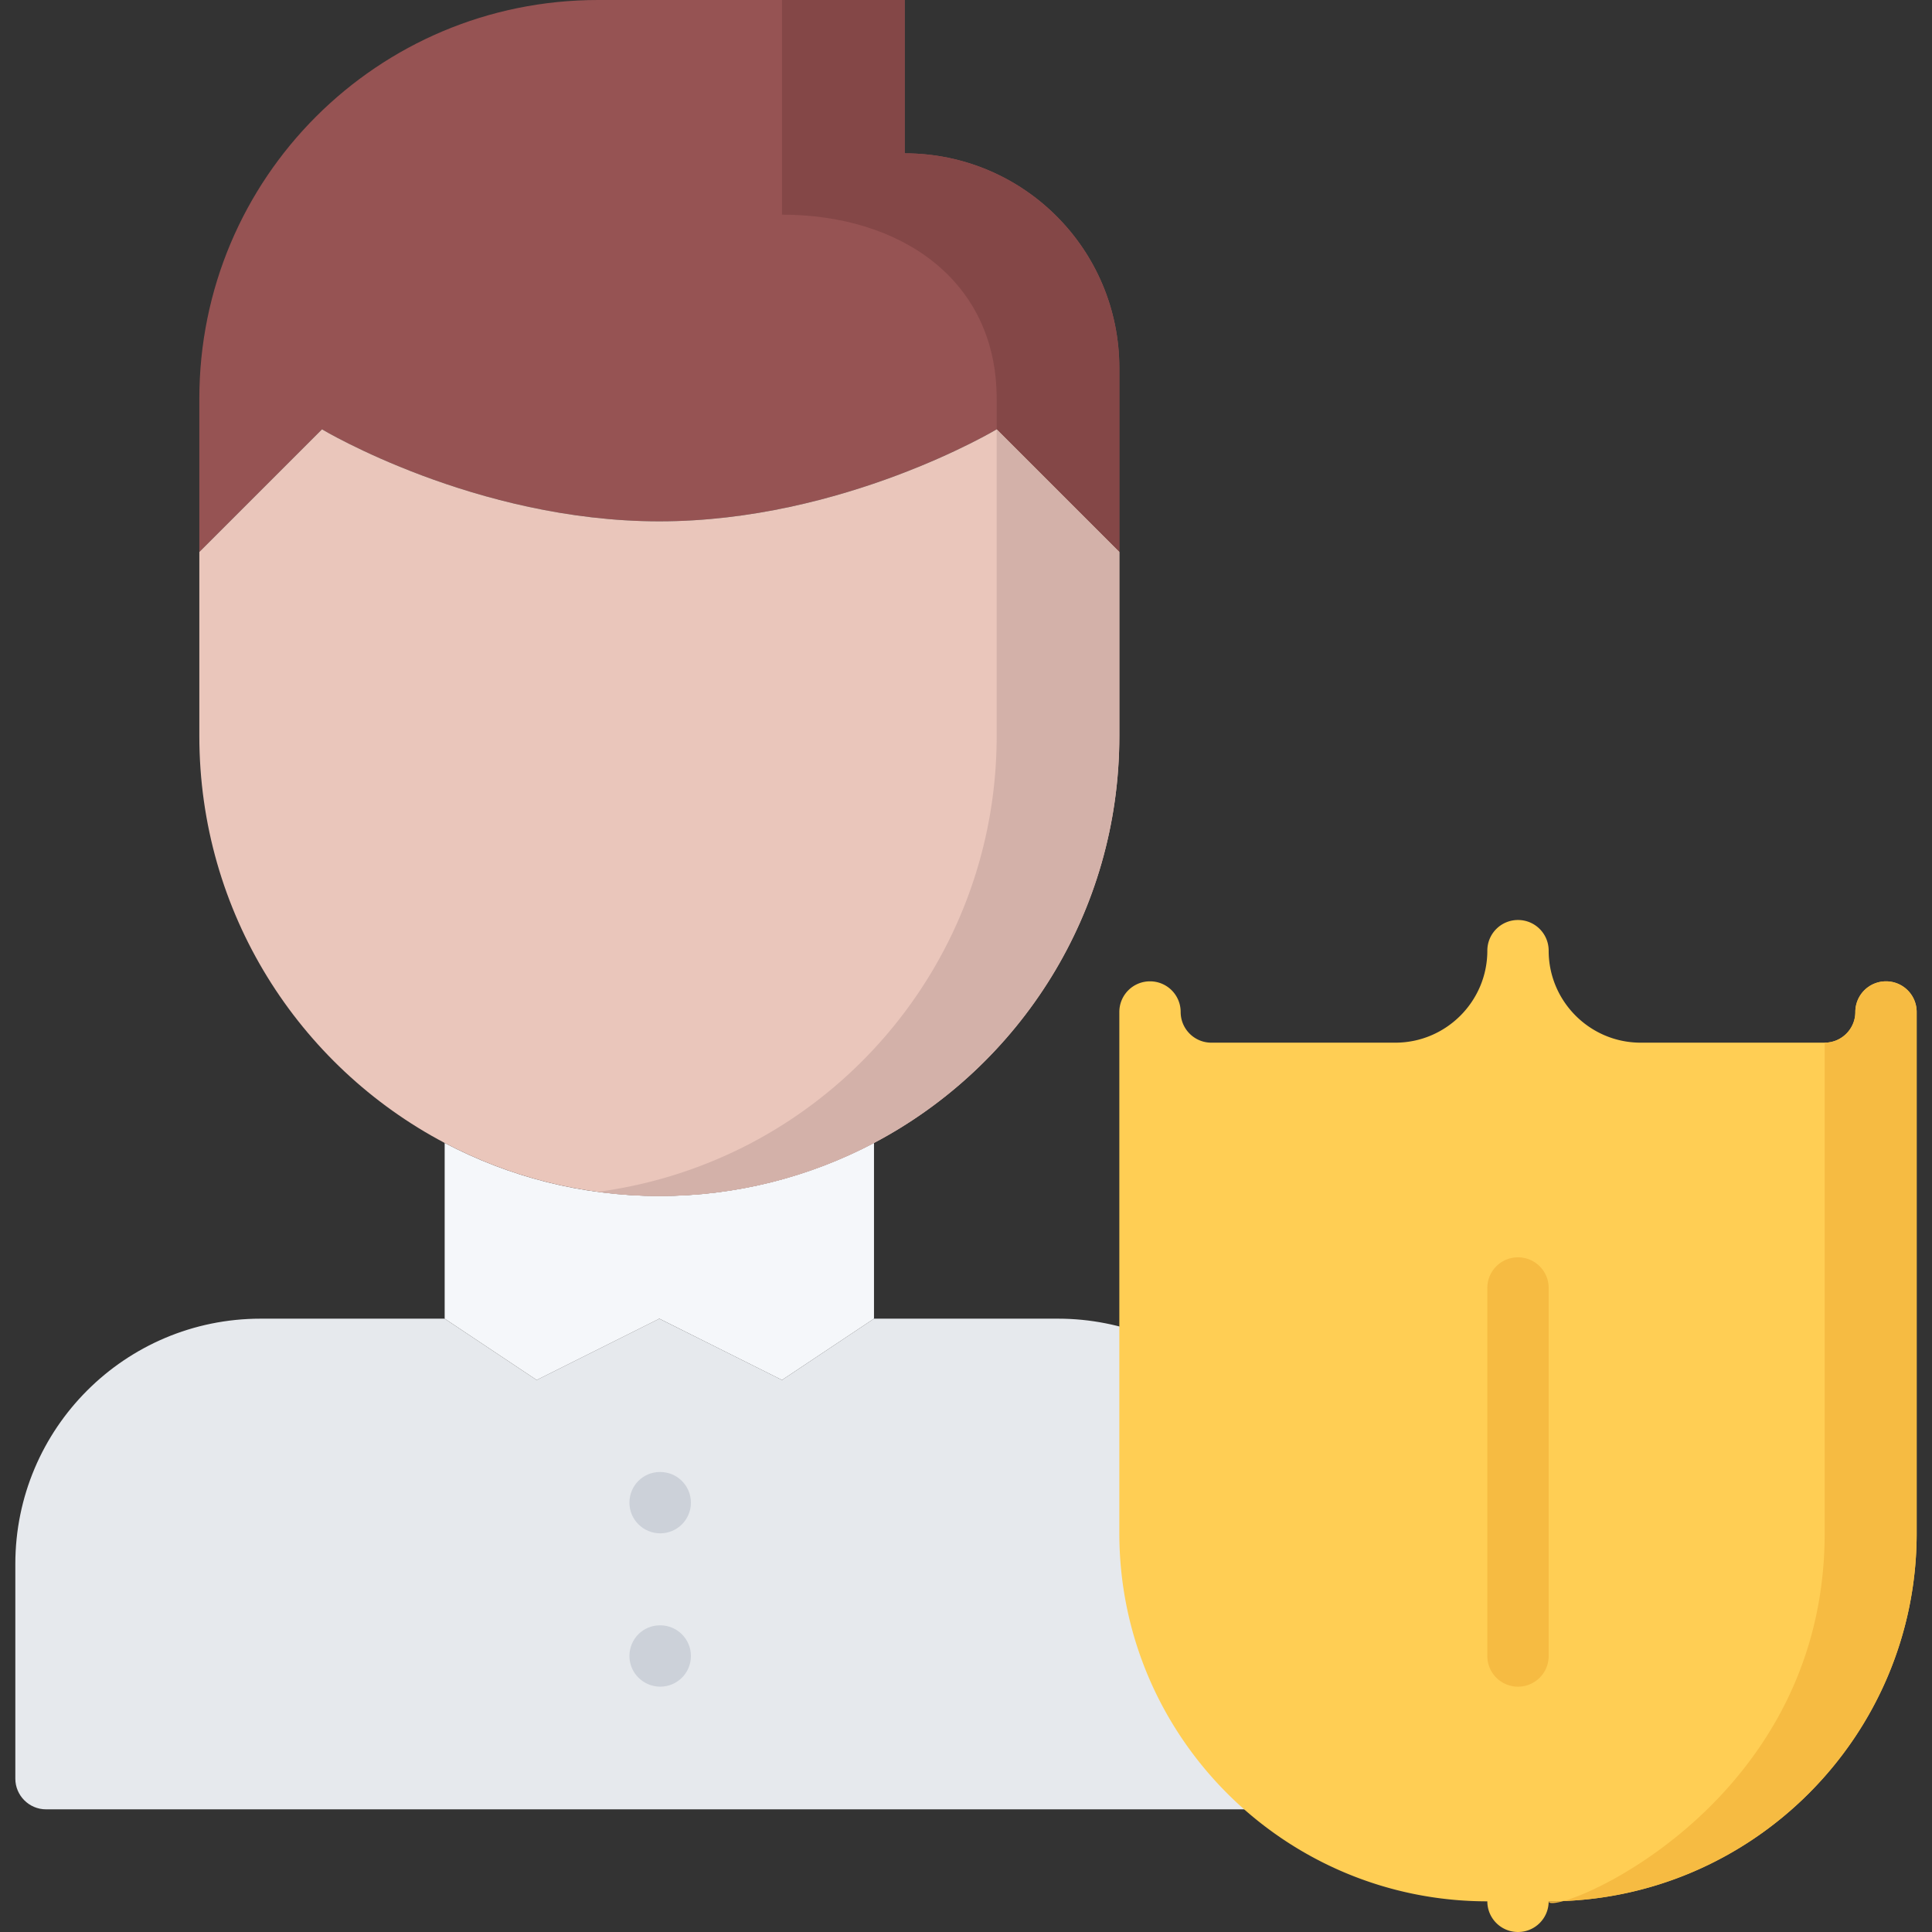<svg height="672" viewBox="-4 0 504 504" width="672" xmlns="http://www.w3.org/2000/svg"><rect x="-4" y="0" width="504" height="504" fill="#333333" stroke="none"/><path d="M333.36 472H8c-4.398 0-8-3.602-8-8v-56c0-35.36 28.64-64 64-64h48l24 16 32-16 32 16 24-16h48c8.48 0 16.559 1.68 24 4.64V400c0 29.762 14.719 56.078 37.36 72zm0 0" fill="#e6e9ed"/><path d="M224 298.16V344l-24 16-32-16-32 16-24-16v-45.84c16.719 8.809 35.762 13.84 56 13.84s39.281-5.04 56-13.84zm0 0" fill="#f5f7fa"/><path d="M288 96v48l-32-32s-40 24-88 24-88-24-88-24l-32 32v-40C48 46.48 94.48 0 152 0h80v40c30.96 0 56 25.04 56 56zm0 0" fill="#965353"/><path d="M232 40V0h-32v56c30.96 0 56 17.04 56 48v8l32 32V96c0-30.96-25.04-56-56-56zm0 0" fill="#844747"/><path d="M288 144v48c0 46.078-25.922 86.078-64 106.16-16.719 8.809-35.762 13.84-56 13.84s-39.281-5.04-56-13.84C73.922 278.078 48 238.078 48 192v-48l32-32s40 24 88 24 88-24 88-24zm0 0" fill="#eac6bb"/><path d="M256 112v80c0 46.078-25.922 86.078-64 106.16a119.667 119.667 0 0 1-40 12.75c5.23.707 10.566 1.098 16 1.098 20.238 0 39.281-5.04 56-13.84 38.078-20.078 64-60.078 64-106.16v-48zm0 0" fill="#d3b1a9"/><path d="M168.238 400c-4.422 0-8.039-3.574-8.039-8s3.535-8 7.953-8h.086c4.418 0 8 3.574 8 8s-3.582 8-8 8zm0 0M168.238 440c-4.422 0-8.039-3.574-8.039-8s3.535-8 7.953-8h.086c4.418 0 8 3.574 8 8s-3.582 8-8 8zm0 0" fill="#ccd1d9"/><path d="M488 256a7.99 7.99 0 0 0-8 8c0 4.414-3.586 8-8 8h-48c-13.23 0-24-10.77-24-24 0-4.426-3.574-8-8-8s-8 3.574-8 8c0 13.23-10.77 24-24 24h-48c-4.414 0-8-3.586-8-8 0-4.426-3.574-8-8-8s-8 3.574-8 8v136c0 52.938 43.063 96 96 96 0 4.426 3.574 8 8 8s8-3.574 8-8c52.938 0 96-43.063 96-96V264c0-4.426-3.574-8-8-8zm0 0" fill="#ffce54"/><g fill="#f6bb42"><path d="M488 256a7.99 7.99 0 0 0-8 8c0 4.414-3.586 8-8 8v128c0 72.672-72 100.426-72 96 52.938 0 96-43.063 96-96V264c0-4.426-3.574-8-8-8zm0 0M392 440a7.99 7.99 0 0 1-8-8v-96c0-4.426 3.574-8 8-8s8 3.574 8 8v96c0 4.426-3.574 8-8 8zm0 0"/></g></svg>